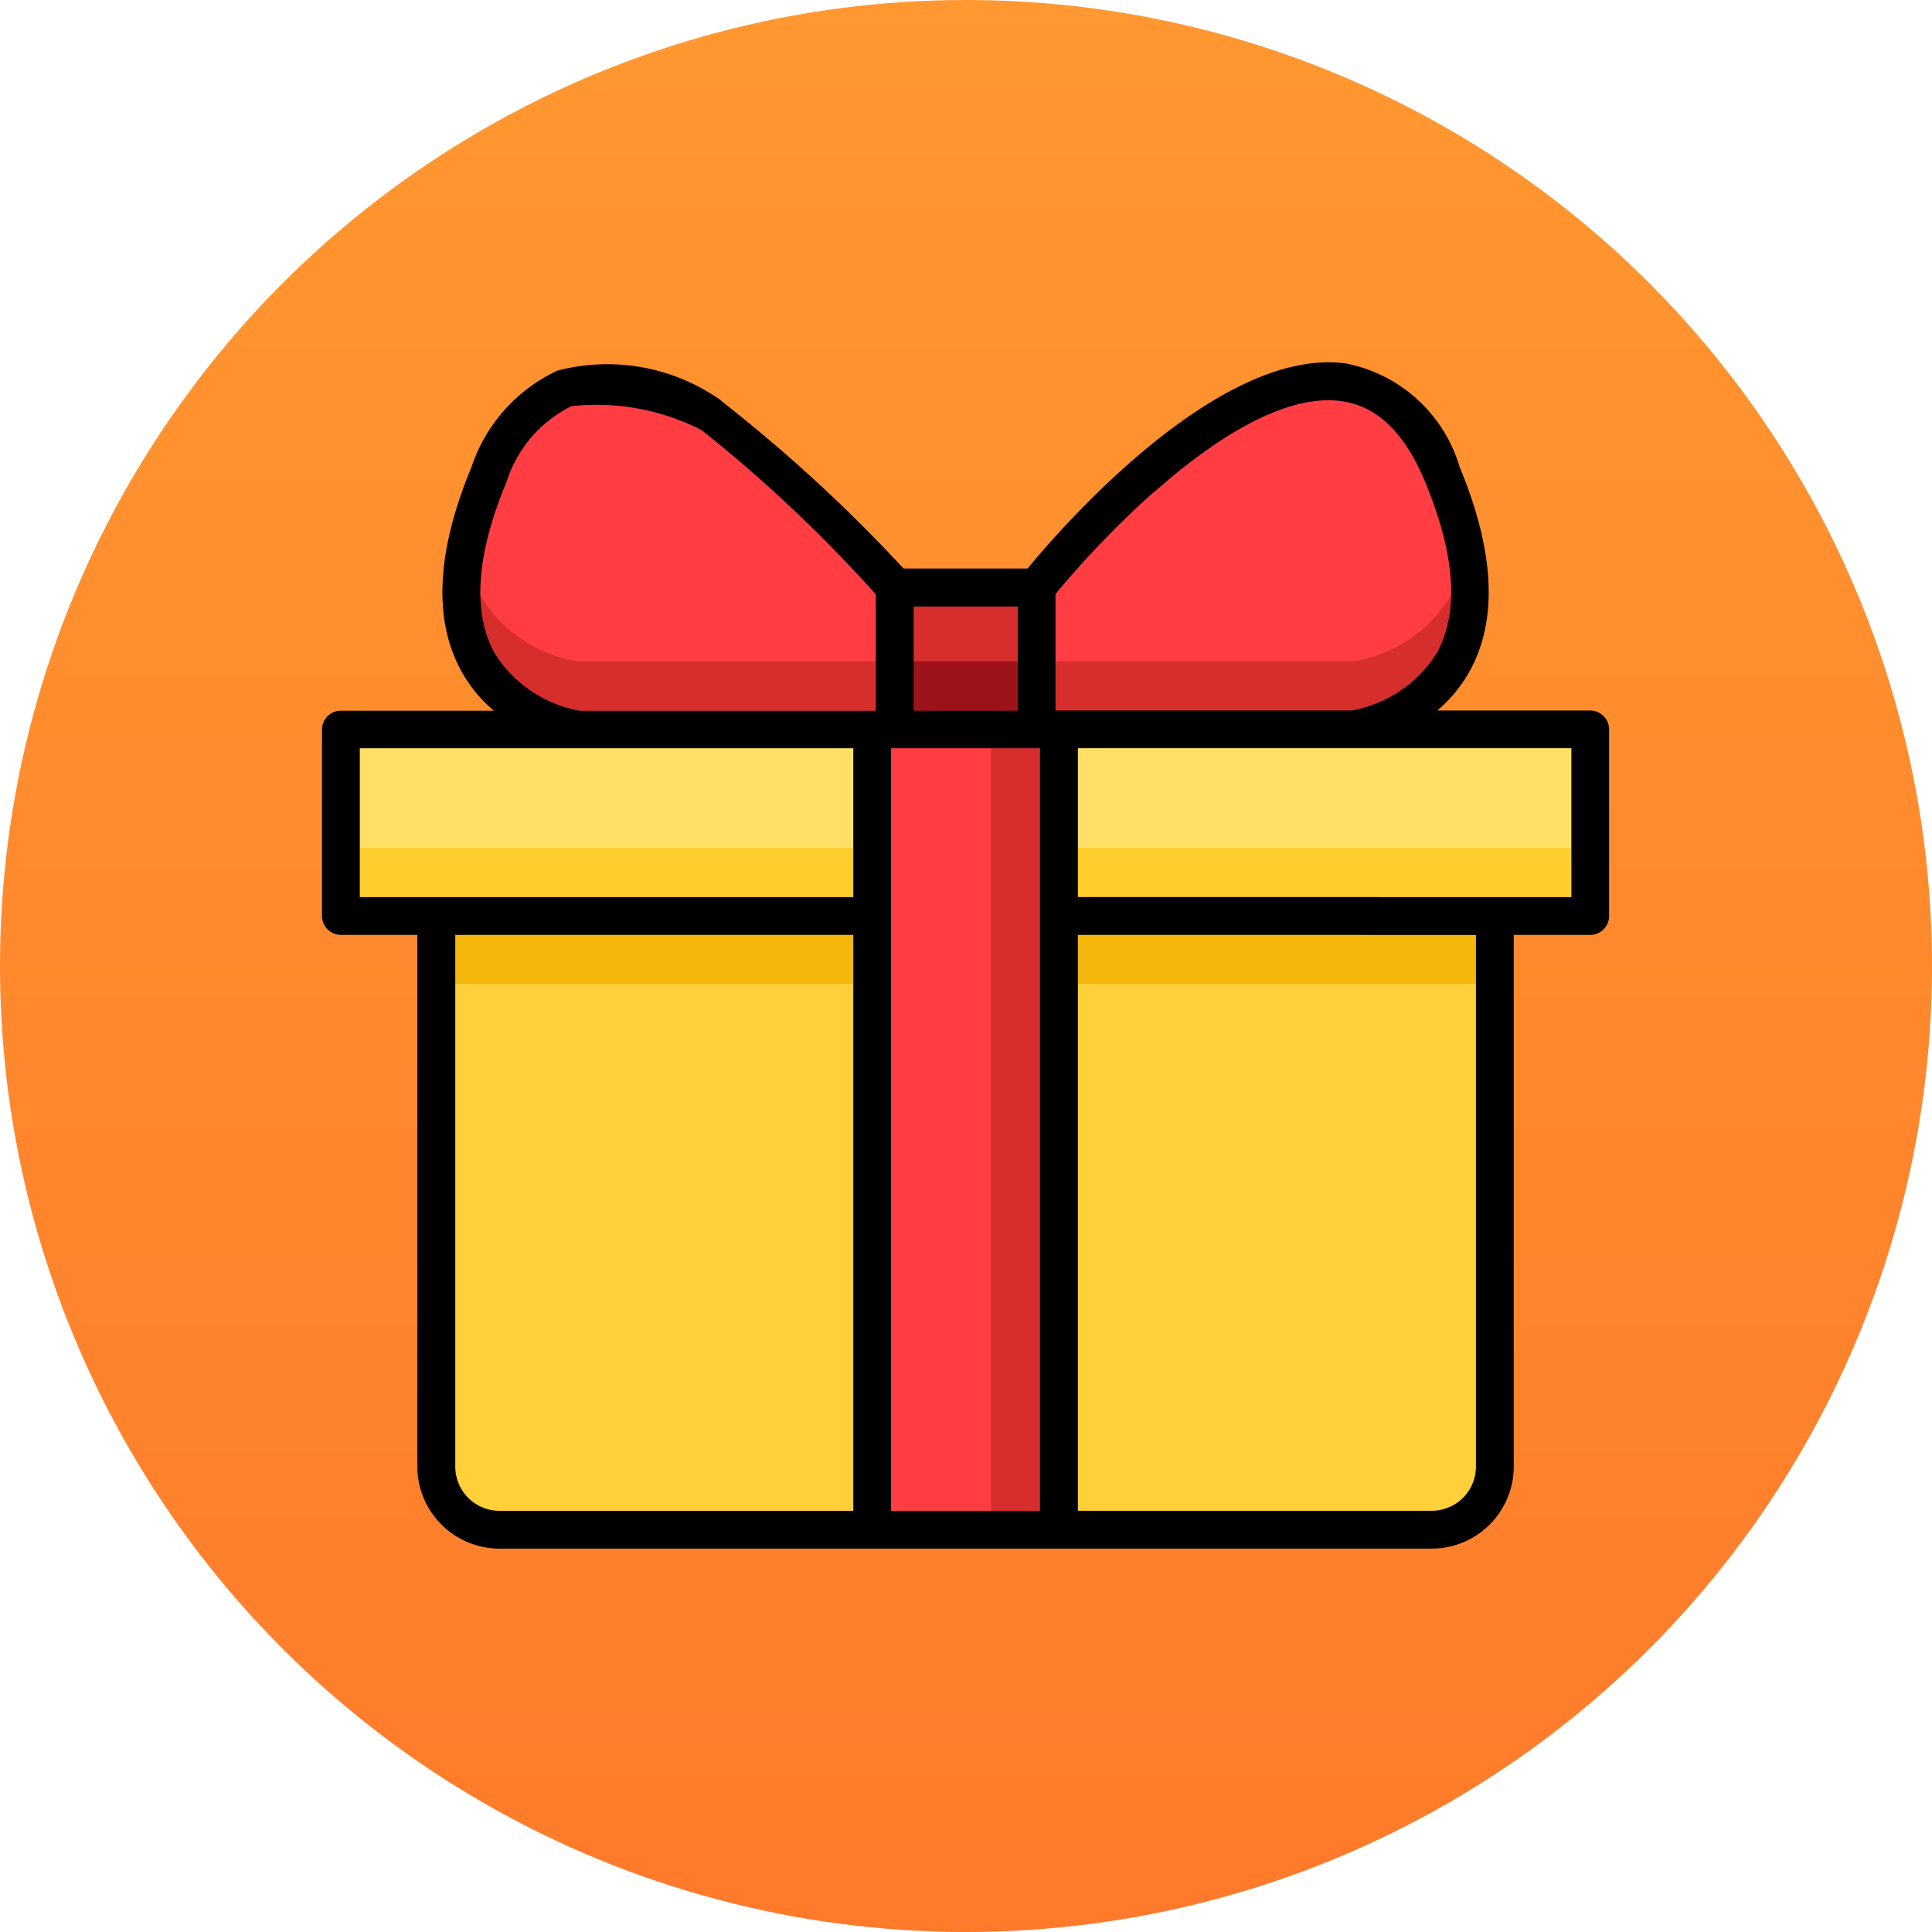<svg xmlns="http://www.w3.org/2000/svg" xmlns:xlink="http://www.w3.org/1999/xlink" width="48" height="48" viewBox="0 0 48 48"><defs><style>.a{fill:url(#a);}.b{fill:#d62d2d;}.c{fill:#9e1219;}.d{fill:#ff3d43;}.e{fill:#ffd039;}.f{fill:#f4b70c;}.g{fill:#ffdf65;}.h{fill:#ffcd2c;}</style><linearGradient id="a" x1="0.5" x2="0.5" y2="1" gradientUnits="objectBoundingBox"><stop offset="0" stop-color="#ff9830"/><stop offset="1" stop-color="#ff7a2b"/></linearGradient></defs><g transform="translate(-349 -793)"><circle class="a" cx="24" cy="24" r="24" transform="translate(349 793)"/><g transform="translate(357 781.945)"><rect class="b" width="3.529" height="3.529" transform="translate(14.225 25.648)"/><rect class="c" width="3.529" height="1.69" transform="translate(14.225 27.487)"/><path class="d" d="M58.342,36.213s-4.607-.608-2.224-6.339c2.711-6.521,10.079,2.81,10.079,2.81v3.529Z" transform="translate(-51.972 -7.036)"/><path class="d" d="M292.1,36.213s4.607-.608,2.224-6.339c-2.711-6.521-10.079,2.81-10.079,2.81v3.529Z" transform="translate(-266.496 -7.036)"/><path class="b" d="M55.524,97.231a3.437,3.437,0,0,0,2.832,4.3h7.855v-1.69H58.356A3.432,3.432,0,0,1,55.524,97.231Z" transform="translate(-51.986 -72.355)"/><path class="b" d="M292.1,99.844H284.25v1.69H292.1a3.437,3.437,0,0,0,2.832-4.3A3.432,3.432,0,0,1,292.1,99.844Z" transform="translate(-266.496 -72.356)"/><path class="e" d="M71.774,240.321h-26.3V254a1.57,1.57,0,0,0,1.57,1.57H70.2a1.57,1.57,0,0,0,1.57-1.57Z" transform="translate(-42.635 -206.508)"/><rect class="f" width="26.299" height="1.69" transform="translate(2.84 33.813)"/><rect class="g" width="31.041" height="4.636" transform="translate(0.469 29.177)"/><rect class="h" width="31.041" height="1.69" transform="translate(0.469 32.123)"/><rect class="d" width="4.641" height="19.884" transform="translate(13.669 29.177)"/><rect class="b" width="1.69" height="19.884" transform="translate(16.621 29.177)"/><path d="M9.92,21.008a4.887,4.887,0,0,0-4.071-.745,4.051,4.051,0,0,0-2.136,2.4c-.882,2.121-.955,3.845-.218,5.124a3.51,3.51,0,0,0,.774.925H.469A.469.469,0,0,0,0,29.177v4.636a.469.469,0,0,0,.469.469h1.9V47.49a2.042,2.042,0,0,0,2.04,2.04h5.35a.469.469,0,1,0,0-.939H4.411a1.1,1.1,0,0,1-1.1-1.1V34.282H13.2V48.591H9.484a.469.469,0,1,0,0,.939H27.569a2.042,2.042,0,0,0,2.04-2.04V34.282h1.9a.469.469,0,0,0,.469-.469V29.177a.469.469,0,0,0-.469-.469h-3.8a3.511,3.511,0,0,0,.774-.925c.737-1.279.664-3-.218-5.124a3.684,3.684,0,0,0-2.82-2.573c-3.167-.437-7.105,4.11-7.916,5.094H14.449a38.471,38.471,0,0,0-4.575-4.2c-.208-.154-.38-.1-.535.11a.469.469,0,0,0,.1.657,35.245,35.245,0,0,1,4.32,4.075v2.893H6.408a3.162,3.162,0,0,1-2.1-1.4c-.579-1.013-.486-2.455.276-4.287a3.172,3.172,0,0,1,1.613-1.882,5.737,5.737,0,0,1,3.244.6m11.235,1.533c1.854-1.641,3.461-2.423,4.647-2.258.891.123,1.572.779,2.081,2,.762,1.832.854,3.275.276,4.287a3.162,3.162,0,0,1-2.1,1.4H18.223V25.815A23.9,23.9,0,0,1,20.672,23.273Zm-5.977,2.844h2.59v2.59h-2.59v-2.59ZM.939,33.344v-3.7H13.2v3.7Zm13.2-3.7h3.7V48.591h-3.7Zm16.9,3.7H26.046a.469.469,0,0,0,0,.939H28.67V47.49a1.1,1.1,0,0,1-1.1,1.1H18.78V34.282h7.494a.469.469,0,0,0,0-.939H18.78v-3.7H31.041v3.7Z"/></g></g></svg>